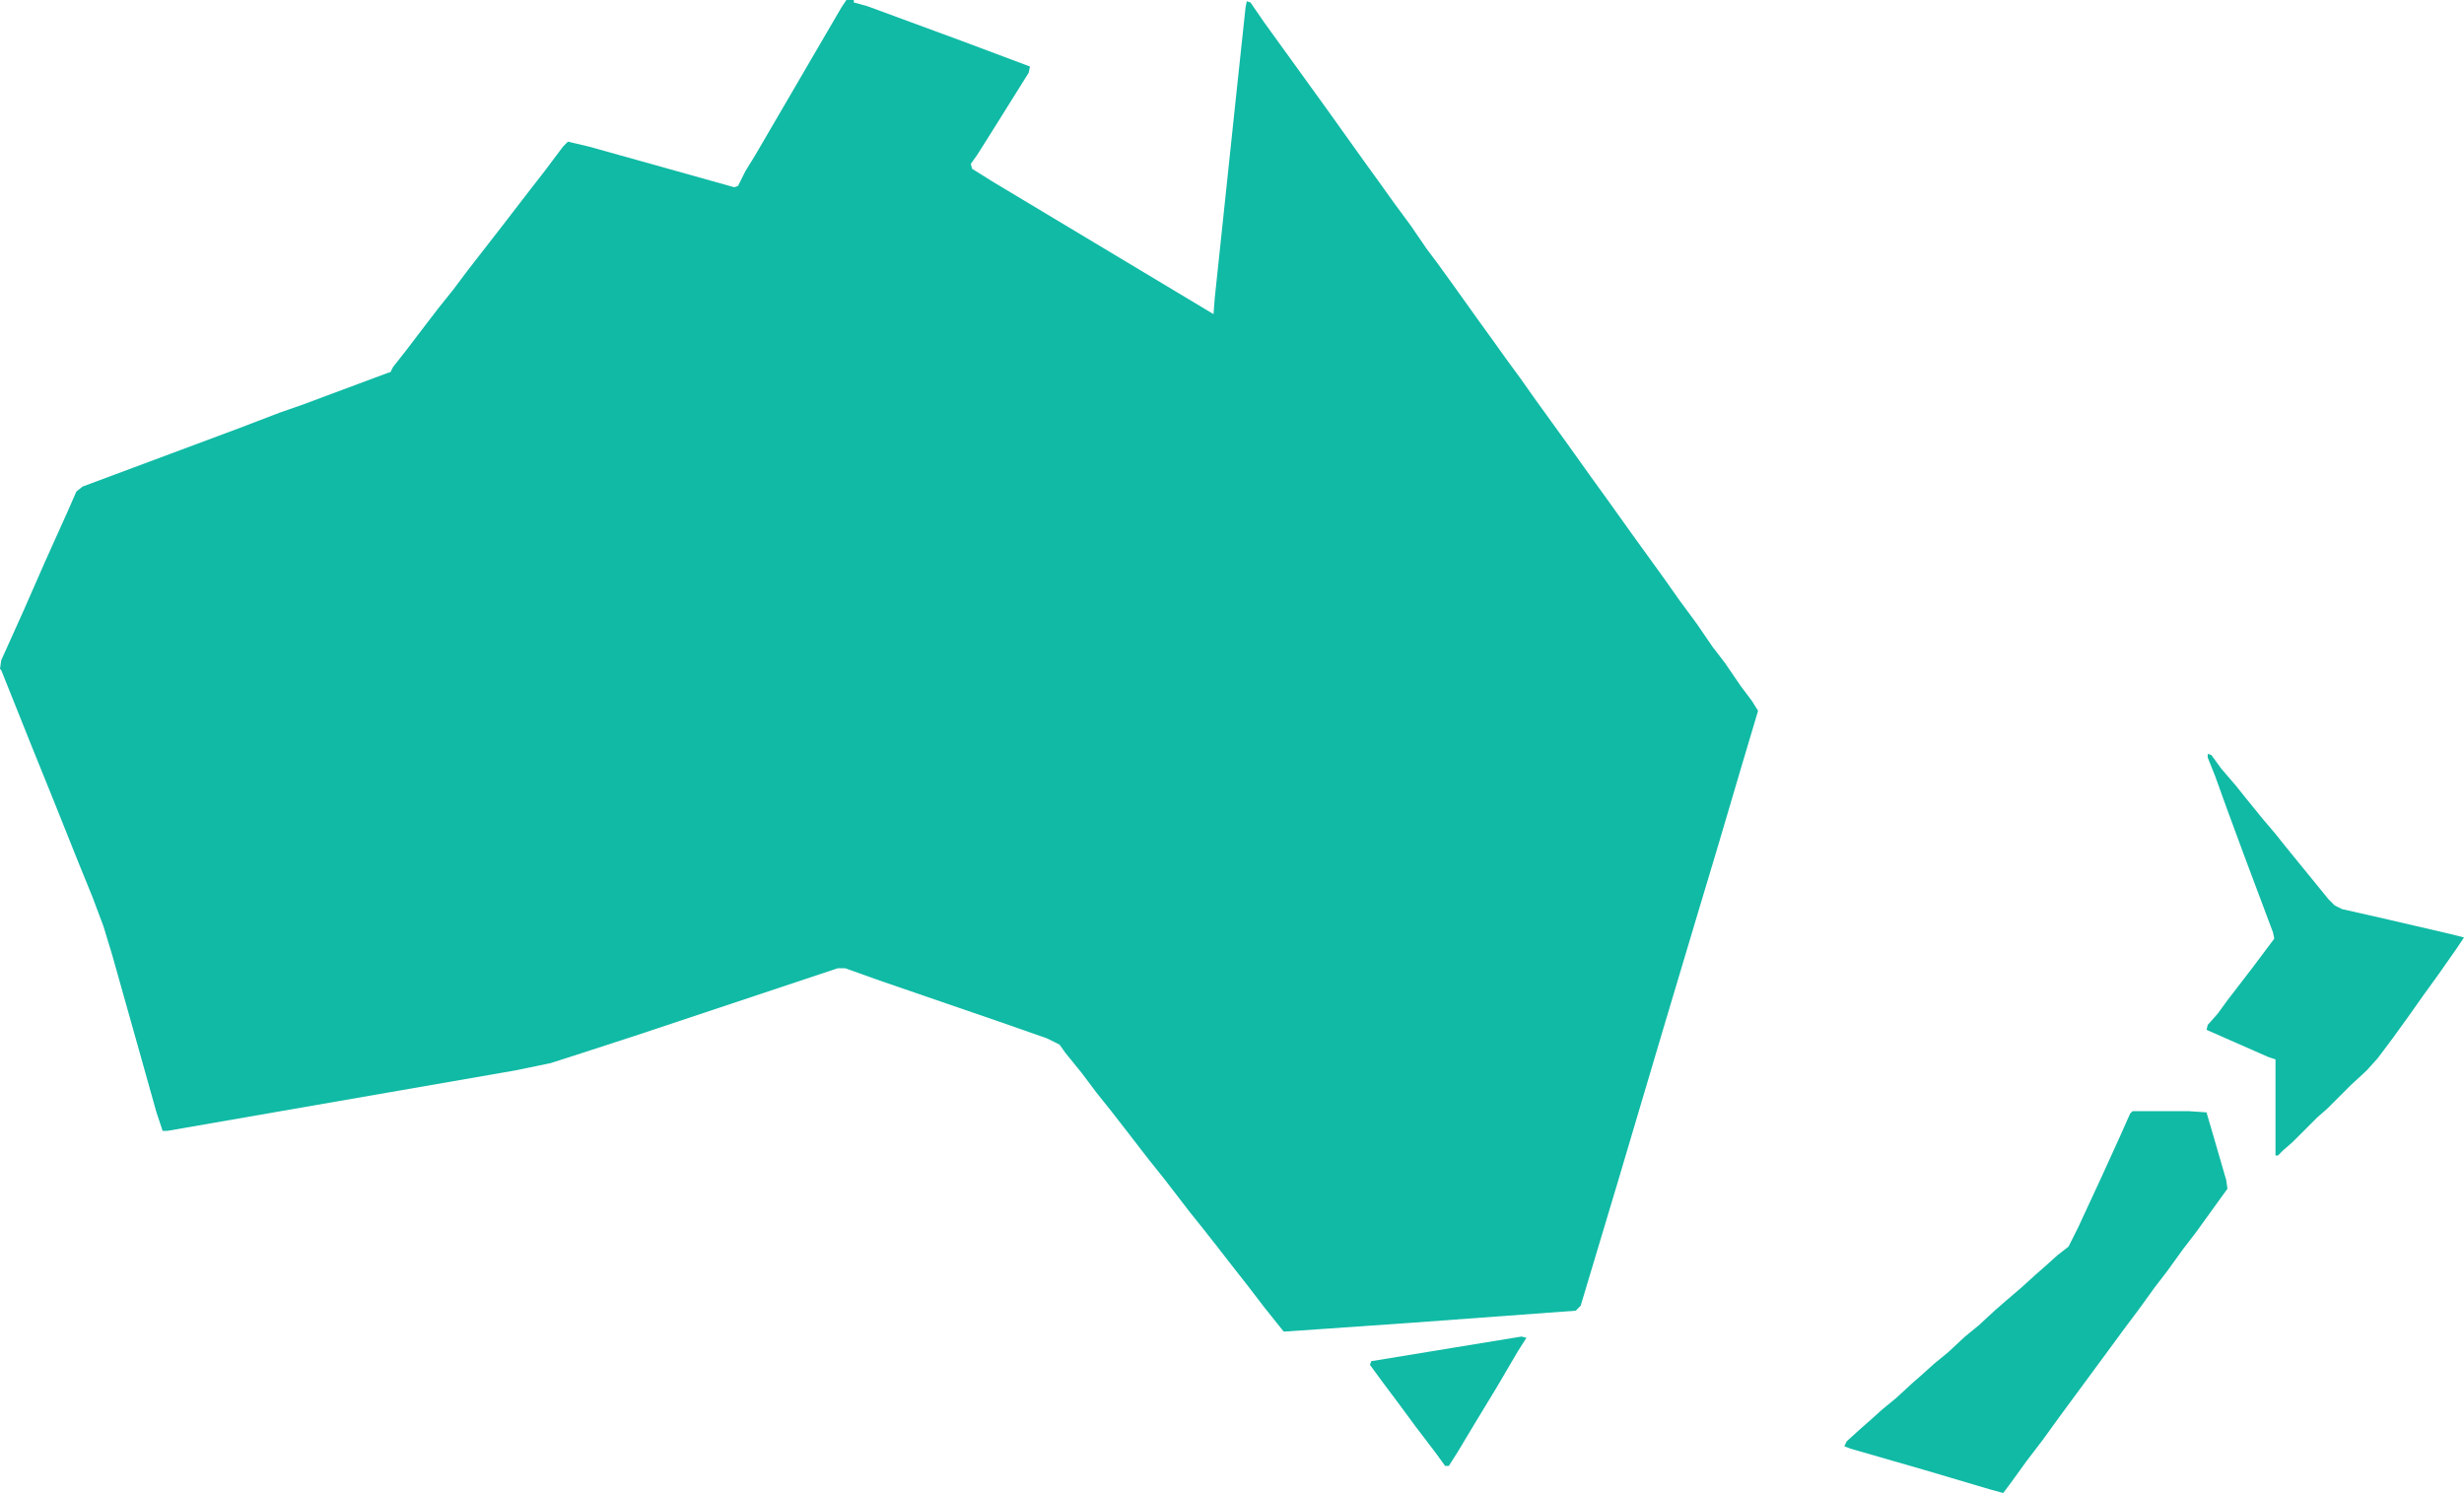 <?xml version="1.0" encoding="UTF-8"?>
<svg version="1.1" viewBox="0 0 2000 1212" width="500" height="303" xmlns="http://www.w3.org/2000/svg">
<path transform="translate(687)" d="m0 0h6v2l11 3 76 28 56 21-1 5-30 48-12 19-5 7 1 4 16 10 180 108 1-13 17-161 8-75 1-5 3 1 11 16 52 72 30 42 13 18 10 14 14 19 13 19 9 12 13 18 20 28 13 18 10 14 11 15 12 17 26 36 20 28 13 18 20 28 26 36 12 17 14 19 13 19 10 13 13 19 9 12 5 8-14 47-18 61-18 60-26 87-38 128-30 100-4 4-136 10-101 7-16-20-13-17-11-14-14-18-11-14-12-15-20-26-12-15-7-9-10-13-14-18-12-15-12-16-13-16-5-7-10-5-40-14-96-33-28-10h-6l-162 54-43 14-28 9-29 6-282 49h-4l-5-15-16-57-20-71-7-23-9-24-11-27-20-50-19-47-24-60-1-1 1-7 18-40 18-41 18-40 7-16 5-4 126-47 34-13 20-7 16-6 51-19 3-1 2-4 11-14 16-21 10-13 12-15 12-16 28-36 20-26 14-18 15-20 4-4 17 4 43 12 75 21 3-1 6-12 8-13 70-120z" fill="#10BAA5"/>
<path transform="translate(1731,902)" d="m0 0h45l15 1 7 24 9 31 1 7-26 36-10 13-13 18-10 13-13 18-12 16-11 15-42 57-13 18-13 17-13 18-6 8-11-3-54-16-59-17-5-2 2-4 11-10 8-7 10-9 11-9 13-12 8-7 10-9 11-9 14-13 11-9 13-12 8-7 14-12 11-10 8-7 10-9 9-7 8-16 19-41 15-33 8-18z" fill="#10BAA5"/>
<path transform="translate(1792,612)" d="m0 0 3 1 8 11 12 14 8 10 13 16 11 13 8 10 13 16 9 11 13 16 5 5 6 3 31 7 56 13 12 3-6 9-14 20-13 18-12 17-13 18-12 16-9 10-13 12-19 19-8 7-20 20-8 7-4 4h-2v-78l-6-2-50-22 1-4 8-9 8-11 20-26 18-24-1-5-24-64-14-38-9-25-6-15z" fill="#10BAA5"/>
<path transform="translate(1235,1085)" d="m0 0 4 1-7 11-17 29-17 28-15 25-7 11h-3l-8-11-16-21-14-19-12-16-11-15 1-3 67-11z" fill="#10BAA5"/>
</svg>
